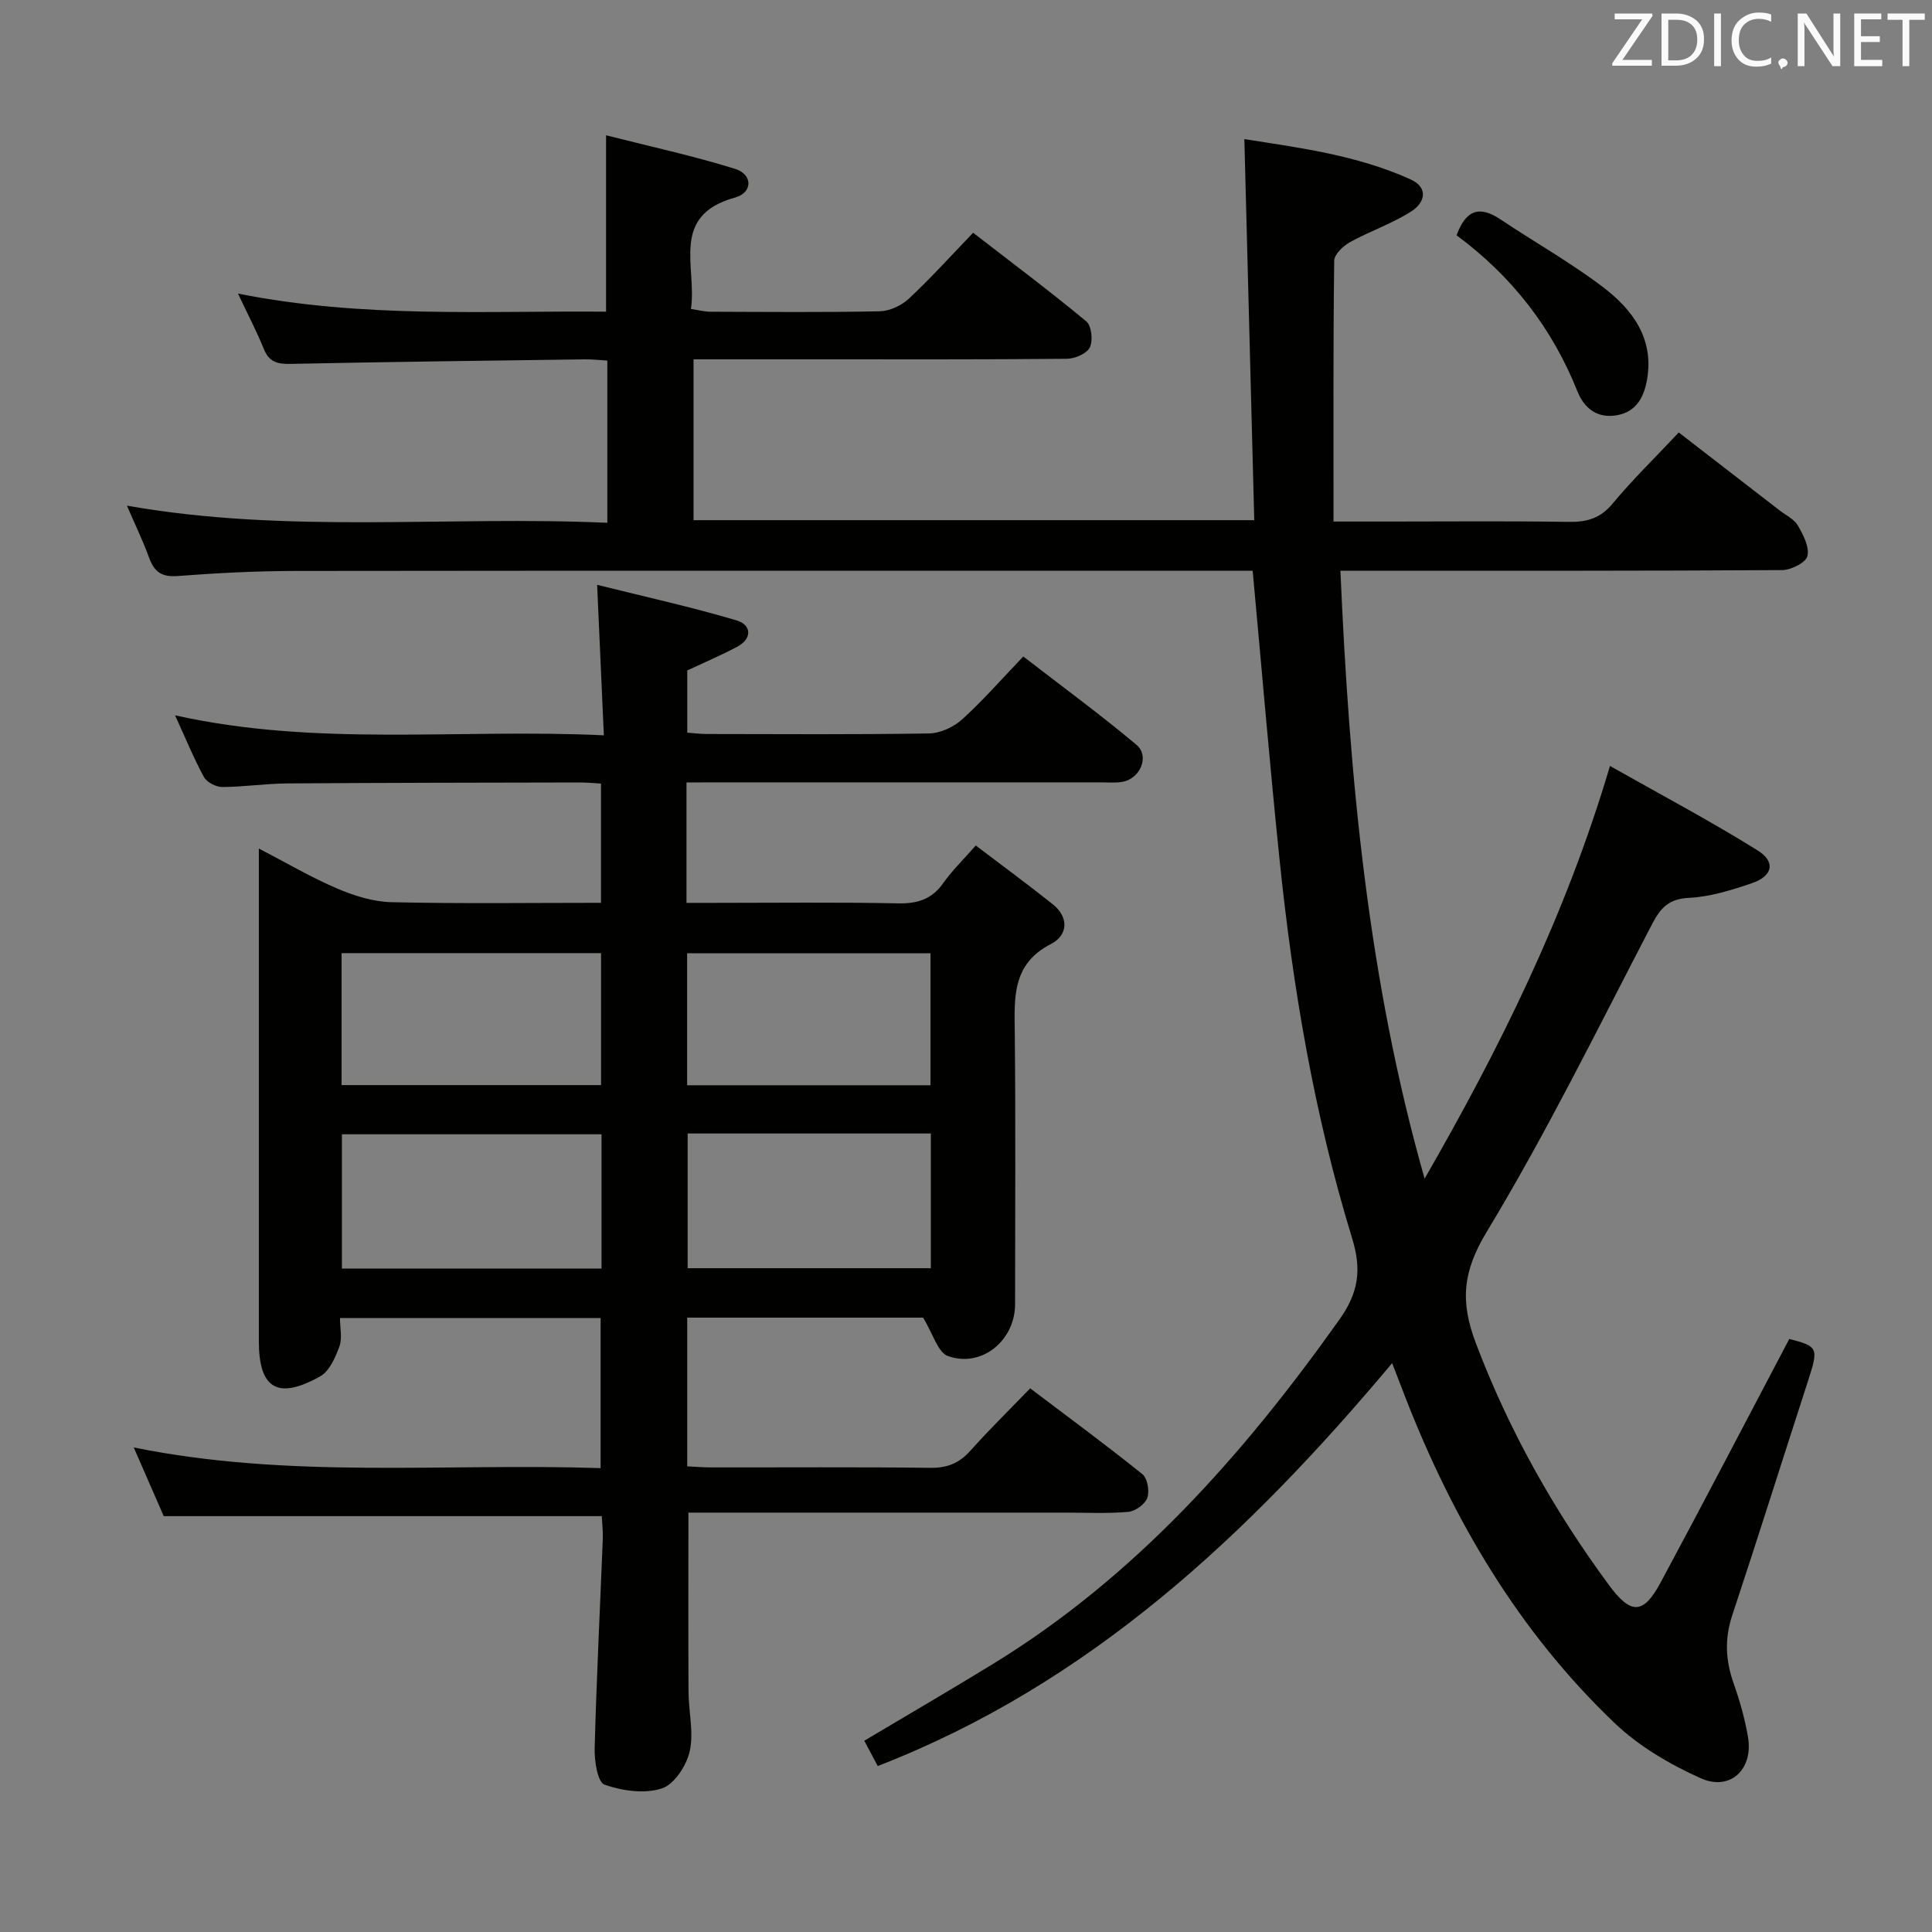 <svg enable-background="new 0 0 400 400" viewBox="0 0 400 400" xmlns="http://www.w3.org/2000/svg"><rect x="0" y="0" width="400" height="400" fill="#808080" stroke="none"/><path d="m181.73 365.64c-1-1.88-1.84-3.45-2.79-5.24 8.95-5.33 17.84-10.5 26.6-15.87 29.55-18.1 51.91-43.38 71.76-71.31 4.01-5.64 4.63-10.36 2.65-16.82-7.86-25.63-12.31-51.98-15.05-78.61-2.03-19.64-3.67-39.32-5.55-59.62-1.62 0-3.4 0-5.18 0-64.33 0-128.65-.04-192.98.04-8.15.01-16.3.43-24.43 1.05-3.3.25-4.83-.88-5.89-3.79-1.23-3.4-2.82-6.67-4.59-10.78 33.46 5.91 66.38 2.06 99.46 3.55 0-11.47 0-22.23 0-33.59-1.55-.09-3.13-.27-4.72-.25-20.31.27-40.62.52-60.93.94-2.66.05-4.37-.39-5.45-3.05-1.48-3.65-3.32-7.16-5.37-11.51 25.8 5.16 51.04 3.53 76.21 3.75 0-12.07 0-23.63 0-36.52 9 2.29 17.98 4.23 26.71 6.95 3.67 1.15 3.71 4.91-.01 5.94-13.58 3.75-7.83 14.39-9.13 23.07 1.58.23 2.83.57 4.07.57 11.67.04 23.33.15 34.99-.09 2.05-.04 4.49-1.16 6.01-2.57 4.5-4.19 8.63-8.78 13.36-13.69 8.11 6.28 15.93 12.13 23.44 18.36 1.08.9 1.4 3.97.72 5.37-.63 1.29-3.09 2.35-4.75 2.36-17.33.17-34.66.11-51.99.11-8.31 0-16.61 0-25.31 0v33.31h116.09c-.68-26.13-1.36-52.27-2.05-78.9 11.27 1.78 23.22 3.29 34.35 8.31 3.94 1.78 2.92 4.91.3 6.6-3.99 2.57-8.63 4.13-12.81 6.44-1.41.78-3.23 2.53-3.24 3.86-.22 17.77-.14 35.55-.14 53.97h11.68c12.33 0 24.67-.12 37 .07 3.75.06 6.55-.71 9.09-3.77 4.14-4.98 8.8-9.52 13.71-14.74 7.03 5.43 13.95 10.77 20.86 16.12 1.32 1.02 3.03 1.82 3.81 3.16 1.11 1.92 2.42 4.46 1.96 6.32-.33 1.35-3.38 2.88-5.23 2.89-28.5.18-56.99.13-85.49.13-1.79 0-3.58 0-5.96 0 1.85 42.8 5.73 84.75 17.43 125.87 15.43-26.82 29.14-54.28 38.38-85.45 10.61 6.01 20.79 11.39 30.54 17.47 3.84 2.4 3.16 5.34-1.17 6.81-4.22 1.43-8.64 2.82-13.03 3.03-4.23.21-5.89 2.11-7.68 5.54-11.12 21.36-21.75 43.04-34.19 63.62-5 8.27-5.5 14.44-2.24 23.04 6.84 18.07 16.15 34.6 27.54 50.06 4.57 6.2 7.13 6.16 10.72-.52 8.96-16.66 17.69-33.45 26.63-50.41 5.94 1.51 6.09 1.86 3.93 8.54-5.27 16.24-10.39 32.53-15.76 48.74-1.6 4.83-1.35 9.35.32 14.06 1.27 3.58 2.31 7.29 2.96 11.03 1.16 6.69-3.66 11.32-9.77 8.58-6.38-2.86-12.79-6.61-17.81-11.4-19.85-18.92-33.46-42.05-43.36-67.47-.78-2.01-1.55-4.03-2.73-7.08-29.8 35.54-62.62 66.39-106.5 83.42z" fill="#010100"/><path d="m142.13 162v24.93h5.33c12.83 0 25.66-.16 38.49.1 4.03.08 6.98-.85 9.34-4.2 1.8-2.55 4.09-4.77 6.73-7.78 5.44 4.13 10.75 8.04 15.91 12.14 3.47 2.76 3.15 6.46-.32 8.24-8.2 4.21-7.58 11.25-7.51 18.61.19 18.66.07 37.33.06 55.99 0 7.51-6.93 13.23-13.91 10.72-2.08-.75-3.05-4.56-5.14-7.95-15.12 0-31.83 0-48.83 0v30.79c1.65.08 3.26.22 4.87.22 15.16.02 30.33-.1 45.49.09 3.48.04 5.95-.96 8.24-3.52 3.88-4.34 8.04-8.42 12.41-12.94 8.02 6.07 15.76 11.76 23.23 17.77 1.05.85 1.51 3.51 1.02 4.9-.46 1.31-2.48 2.77-3.92 2.9-4.3.39-8.65.16-12.98.16-24.16 0-48.32 0-72.49 0-1.81 0-3.62 0-5.62 0 0 12.6-.04 24.83.02 37.07.02 4.15 1.12 8.47.24 12.37-.66 2.95-3.21 6.85-5.77 7.67-3.58 1.15-8.2.51-11.87-.79-1.42-.5-2.1-4.91-2.03-7.51.38-14.46 1.11-28.9 1.68-43.36.06-1.62-.14-3.25-.21-4.72-30.24 0-60.12 0-90.69 0-1.73-3.95-3.81-8.73-6.21-14.22 32.35 6.57 64.35 3.21 96.66 4.28 0-10.45 0-20.51 0-31.07-17.62 0-35.45 0-53.96 0 0 2.04.5 4.16-.12 5.88-.84 2.28-2.07 5.12-3.98 6.19-8.83 4.94-12.7 2.55-12.7-7.32 0-31.66 0-63.32 0-94.98 0-1.99 0-3.98 0-6.98 5.81 3.01 10.86 6 16.22 8.28 3.54 1.51 7.49 2.75 11.28 2.83 14.31.33 28.63.13 43.34.13 0-8.34 0-16.37 0-24.69-1.59-.09-3.05-.24-4.51-.23-20.16.04-40.32.06-60.48.2-4.48.03-8.95.73-13.43.74-1.3 0-3.21-.99-3.8-2.09-2.13-3.92-3.83-8.08-5.96-12.75 29.47 6.58 58.76 2.71 88.77 4.14-.46-10.33-.89-20.04-1.39-31.16 9.88 2.47 19.5 4.58 28.91 7.38 2.99.89 3.32 3.72.06 5.46-3.22 1.71-6.58 3.14-10.31 4.89v12.88c1.24.09 2.66.27 4.08.28 15.33.02 30.66.13 45.99-.12 2.31-.04 5.06-1.3 6.81-2.88 4.31-3.9 8.15-8.31 12.69-13.05 8.11 6.27 15.98 12.03 23.43 18.28 2.75 2.31.84 6.94-2.81 7.65-1.45.28-2.99.13-4.49.13-26.66.01-53.32 0-79.98 0-1.8.02-3.6.02-5.88.02zm-17.59 100.64c0-9.51 0-18.55 0-27.8-18.1 0-35.92 0-53.75 0v27.8zm-.1-37.98c0-9.32 0-18.35 0-27.32-18.12 0-35.86 0-53.72 0v27.32zm68.28 10.02c-17.06 0-33.63 0-50.35 0v27.89h50.35c0-9.34 0-18.42 0-27.89zm-.07-9.99c0-9.36 0-18.39 0-27.32-17.04 0-33.72 0-50.39 0v27.32z" fill="#010100"/><path d="m301.57 48.72c1.97-5.45 4.89-6.11 9.1-3.29 7.01 4.69 14.41 8.86 21.12 13.94 6.11 4.63 10.67 10.61 9.23 19.12-.61 3.63-2.17 6.74-6.2 7.47-4.04.74-6.79-1.35-8.22-4.91-5.23-13.13-13.57-23.85-25.03-32.33z" fill="#010100"/><g fill="#fafafb"><path d="m342.2 3.2-6.3 9.2h6.1v1.2h-8.2v-.5l6.2-9.1h-5.7v-1.2h7.8v.4z"/><path d="m344 13.7v-10.9h3.1c1.6 0 3 .5 4.1 1.4 1.1 1 1.6 2.2 1.6 3.9s-.5 3-1.6 4-2.5 1.5-4.2 1.5h-3zm1.4-9.6v8.4h1.6c1.4 0 2.5-.4 3.2-1.1.8-.8 1.2-1.8 1.2-3.2s-.4-2.4-1.2-3.1-1.8-1-3.1-1z"/><path d="m356.3 2.8v10.9h-1.4v-10.9z"/><path d="m366.6 13.2c-.8.4-1.8.6-3 .6-1.6 0-2.8-.5-3.7-1.5s-1.4-2.3-1.4-3.9c0-1.7.5-3.2 1.6-4.2s2.4-1.6 4-1.6c1 0 1.9.1 2.6.4v1.5c-.8-.4-1.6-.6-2.6-.6-1.2 0-2.2.4-3 1.2s-1.1 1.9-1.1 3.3c0 1.3.4 2.3 1.1 3.1s1.6 1.1 2.8 1.1c1.1 0 2-.2 2.8-.7v1.3z"/><path d="m368.2 13c0-.3.1-.5.3-.6.2-.2.4-.3.6-.3.3 0 .5.1.7.3s.3.4.3.6-.1.5-.3.6c-.2.2-.4.3-.7.3-.3 1-.5-.1-.6-.3-.2-.2-.3-.4-.3-.6z"/><path d="m381.1 13.7h-1.7l-5.5-8.4c-.2-.2-.3-.5-.4-.7 0 .2.1.8.1 1.5v7.6h-1.4v-10.9h1.8l5.3 8.3c.3.4.4.6.4.8 0-.3-.1-.8-.1-1.6v-7.5h1.4v10.9z"/><path d="m389.7 13.7h-5.8v-10.9h5.6v1.2h-4.2v3.5h3.9v1.2h-3.9v3.7h4.4z"/><path d="m398.4 4.1h-3.1v9.6h-1.4v-9.6h-3.1v-1.3h7.7v1.3z"/></g></svg>